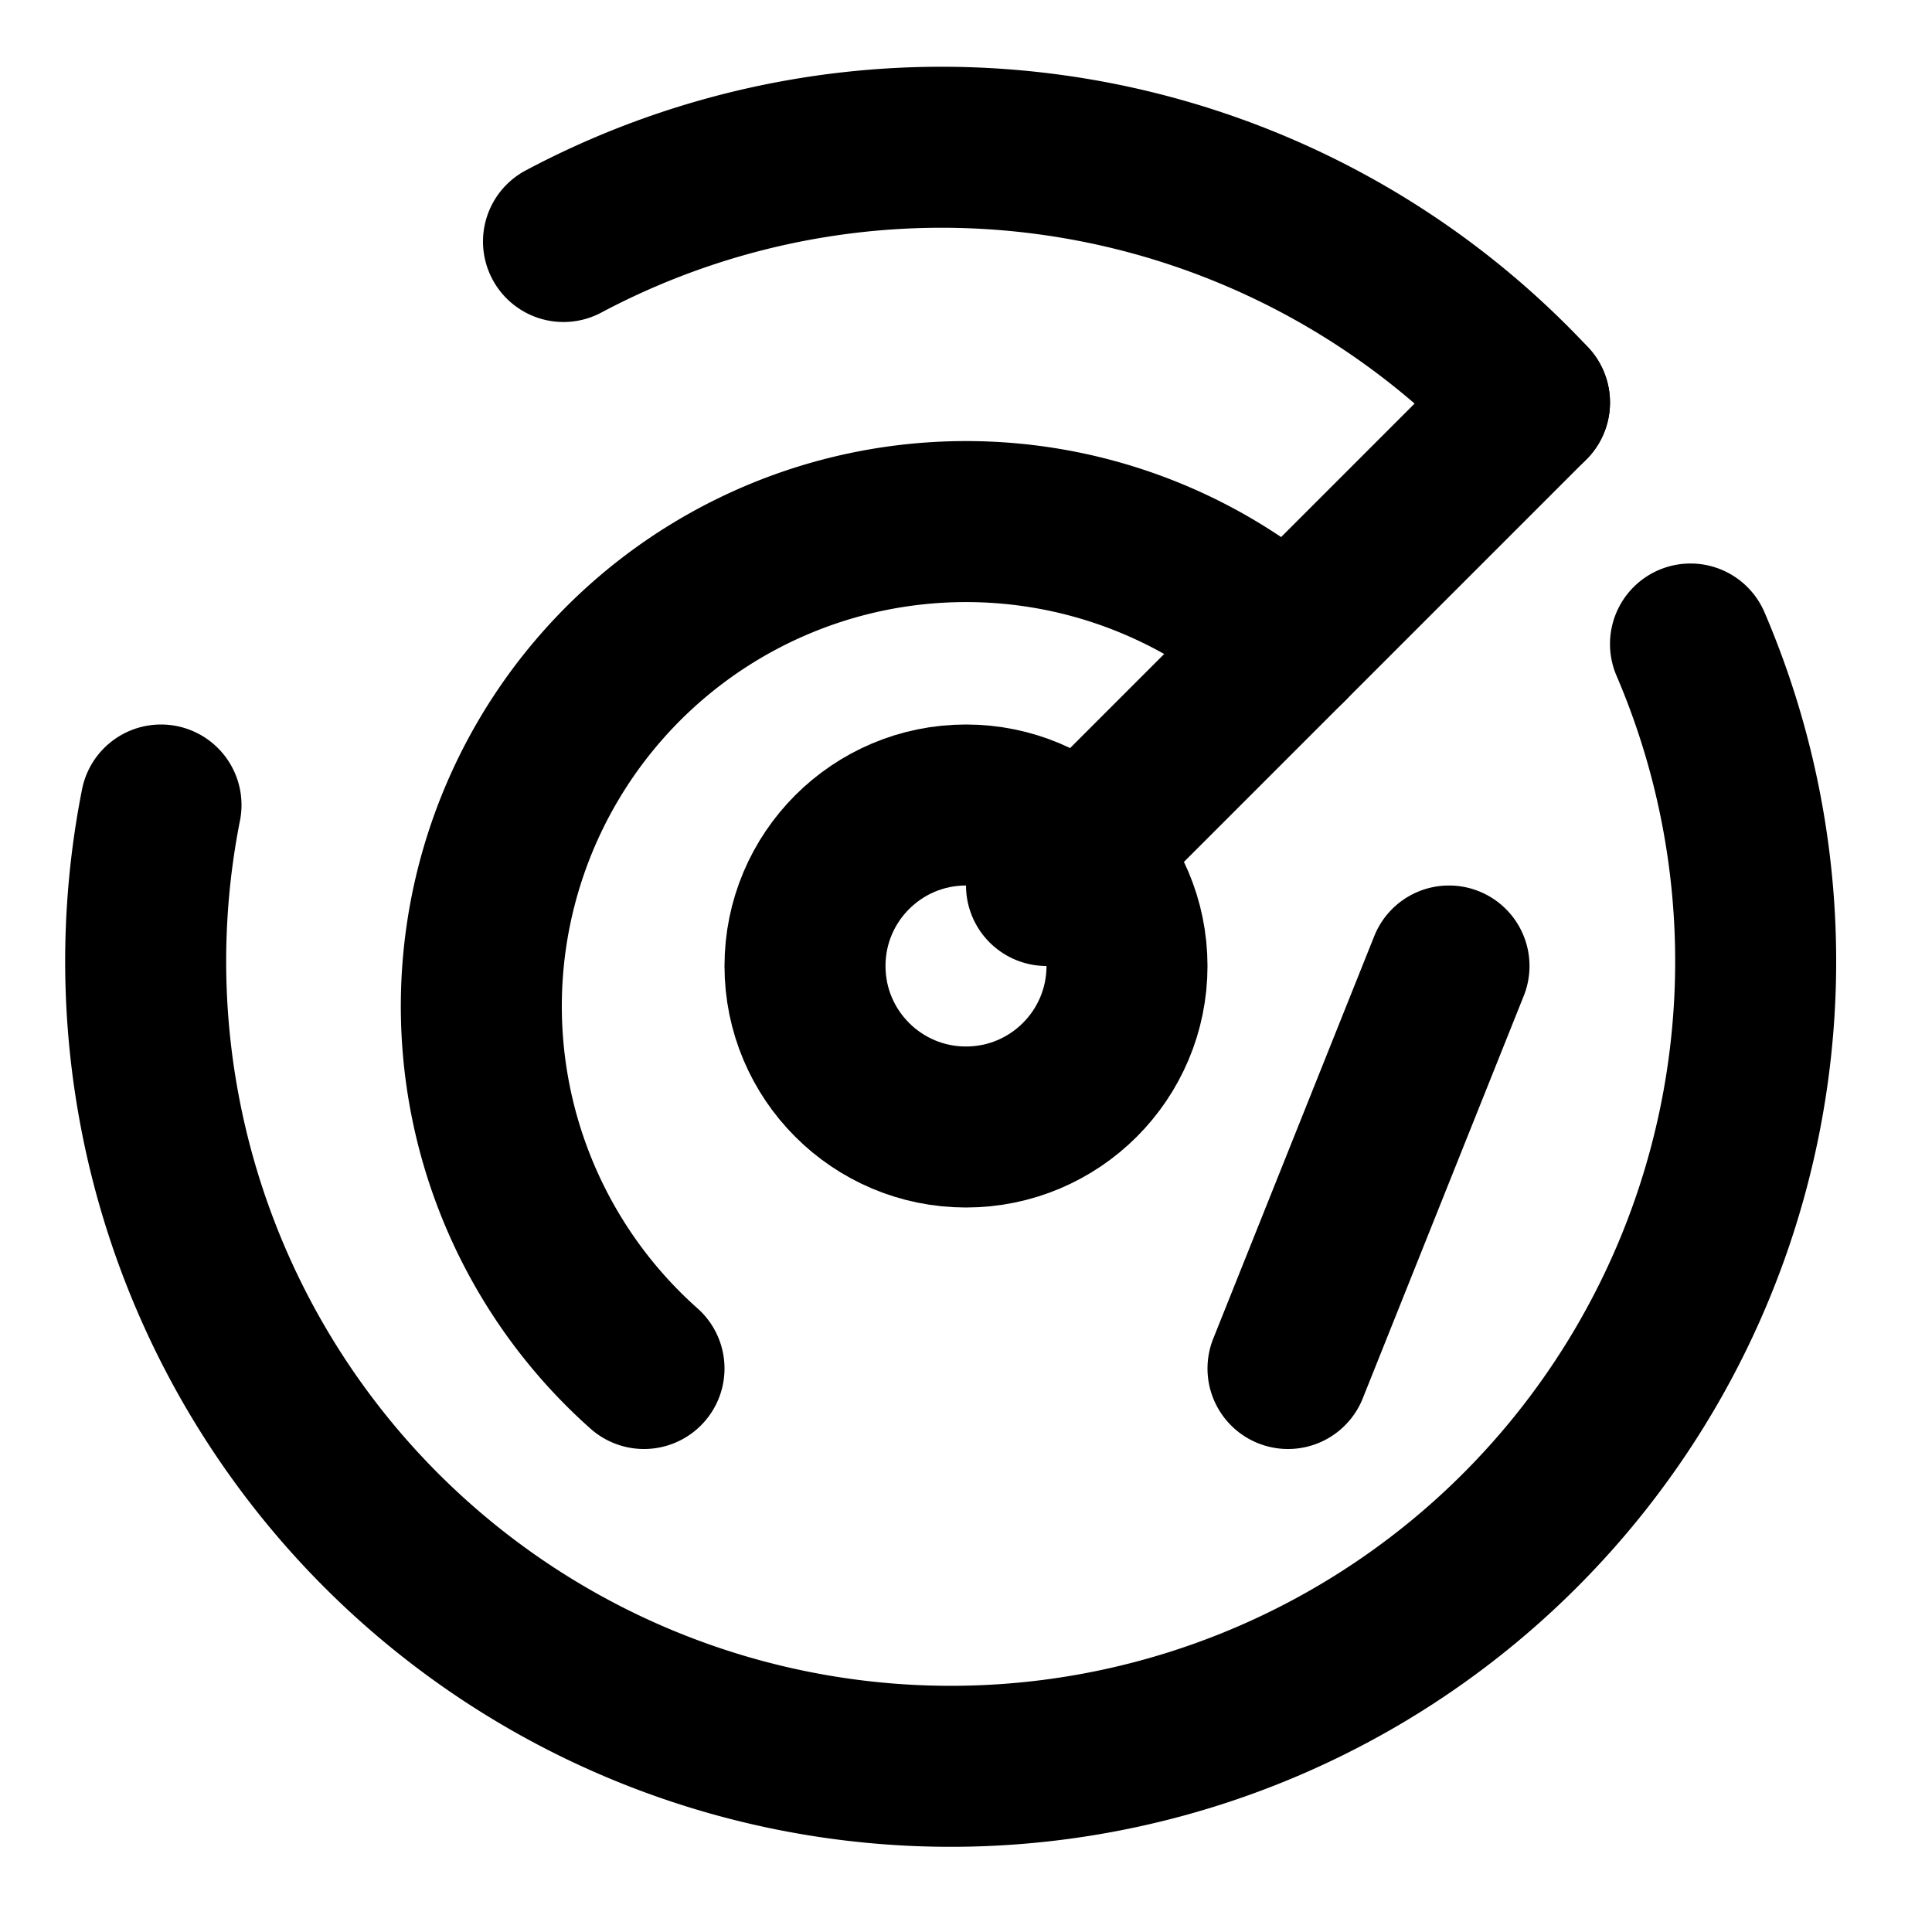 <svg xmlns="http://www.w3.org/2000/svg" width="24" height="24" fill="none" stroke="currentColor" stroke-linecap="round" stroke-linejoin="round" stroke-width="2" viewBox="0 0 24 24"><path d="M19 5A10 10 0 0 0 7 3m-5 7a10 10 0 1 0 19-2"/><path d="M16 8a6 6 0 1 0-8 9m10-5-2 5"/><circle cx="12" cy="12" r="2"/><path d="m13 11 6-6"/></svg>
